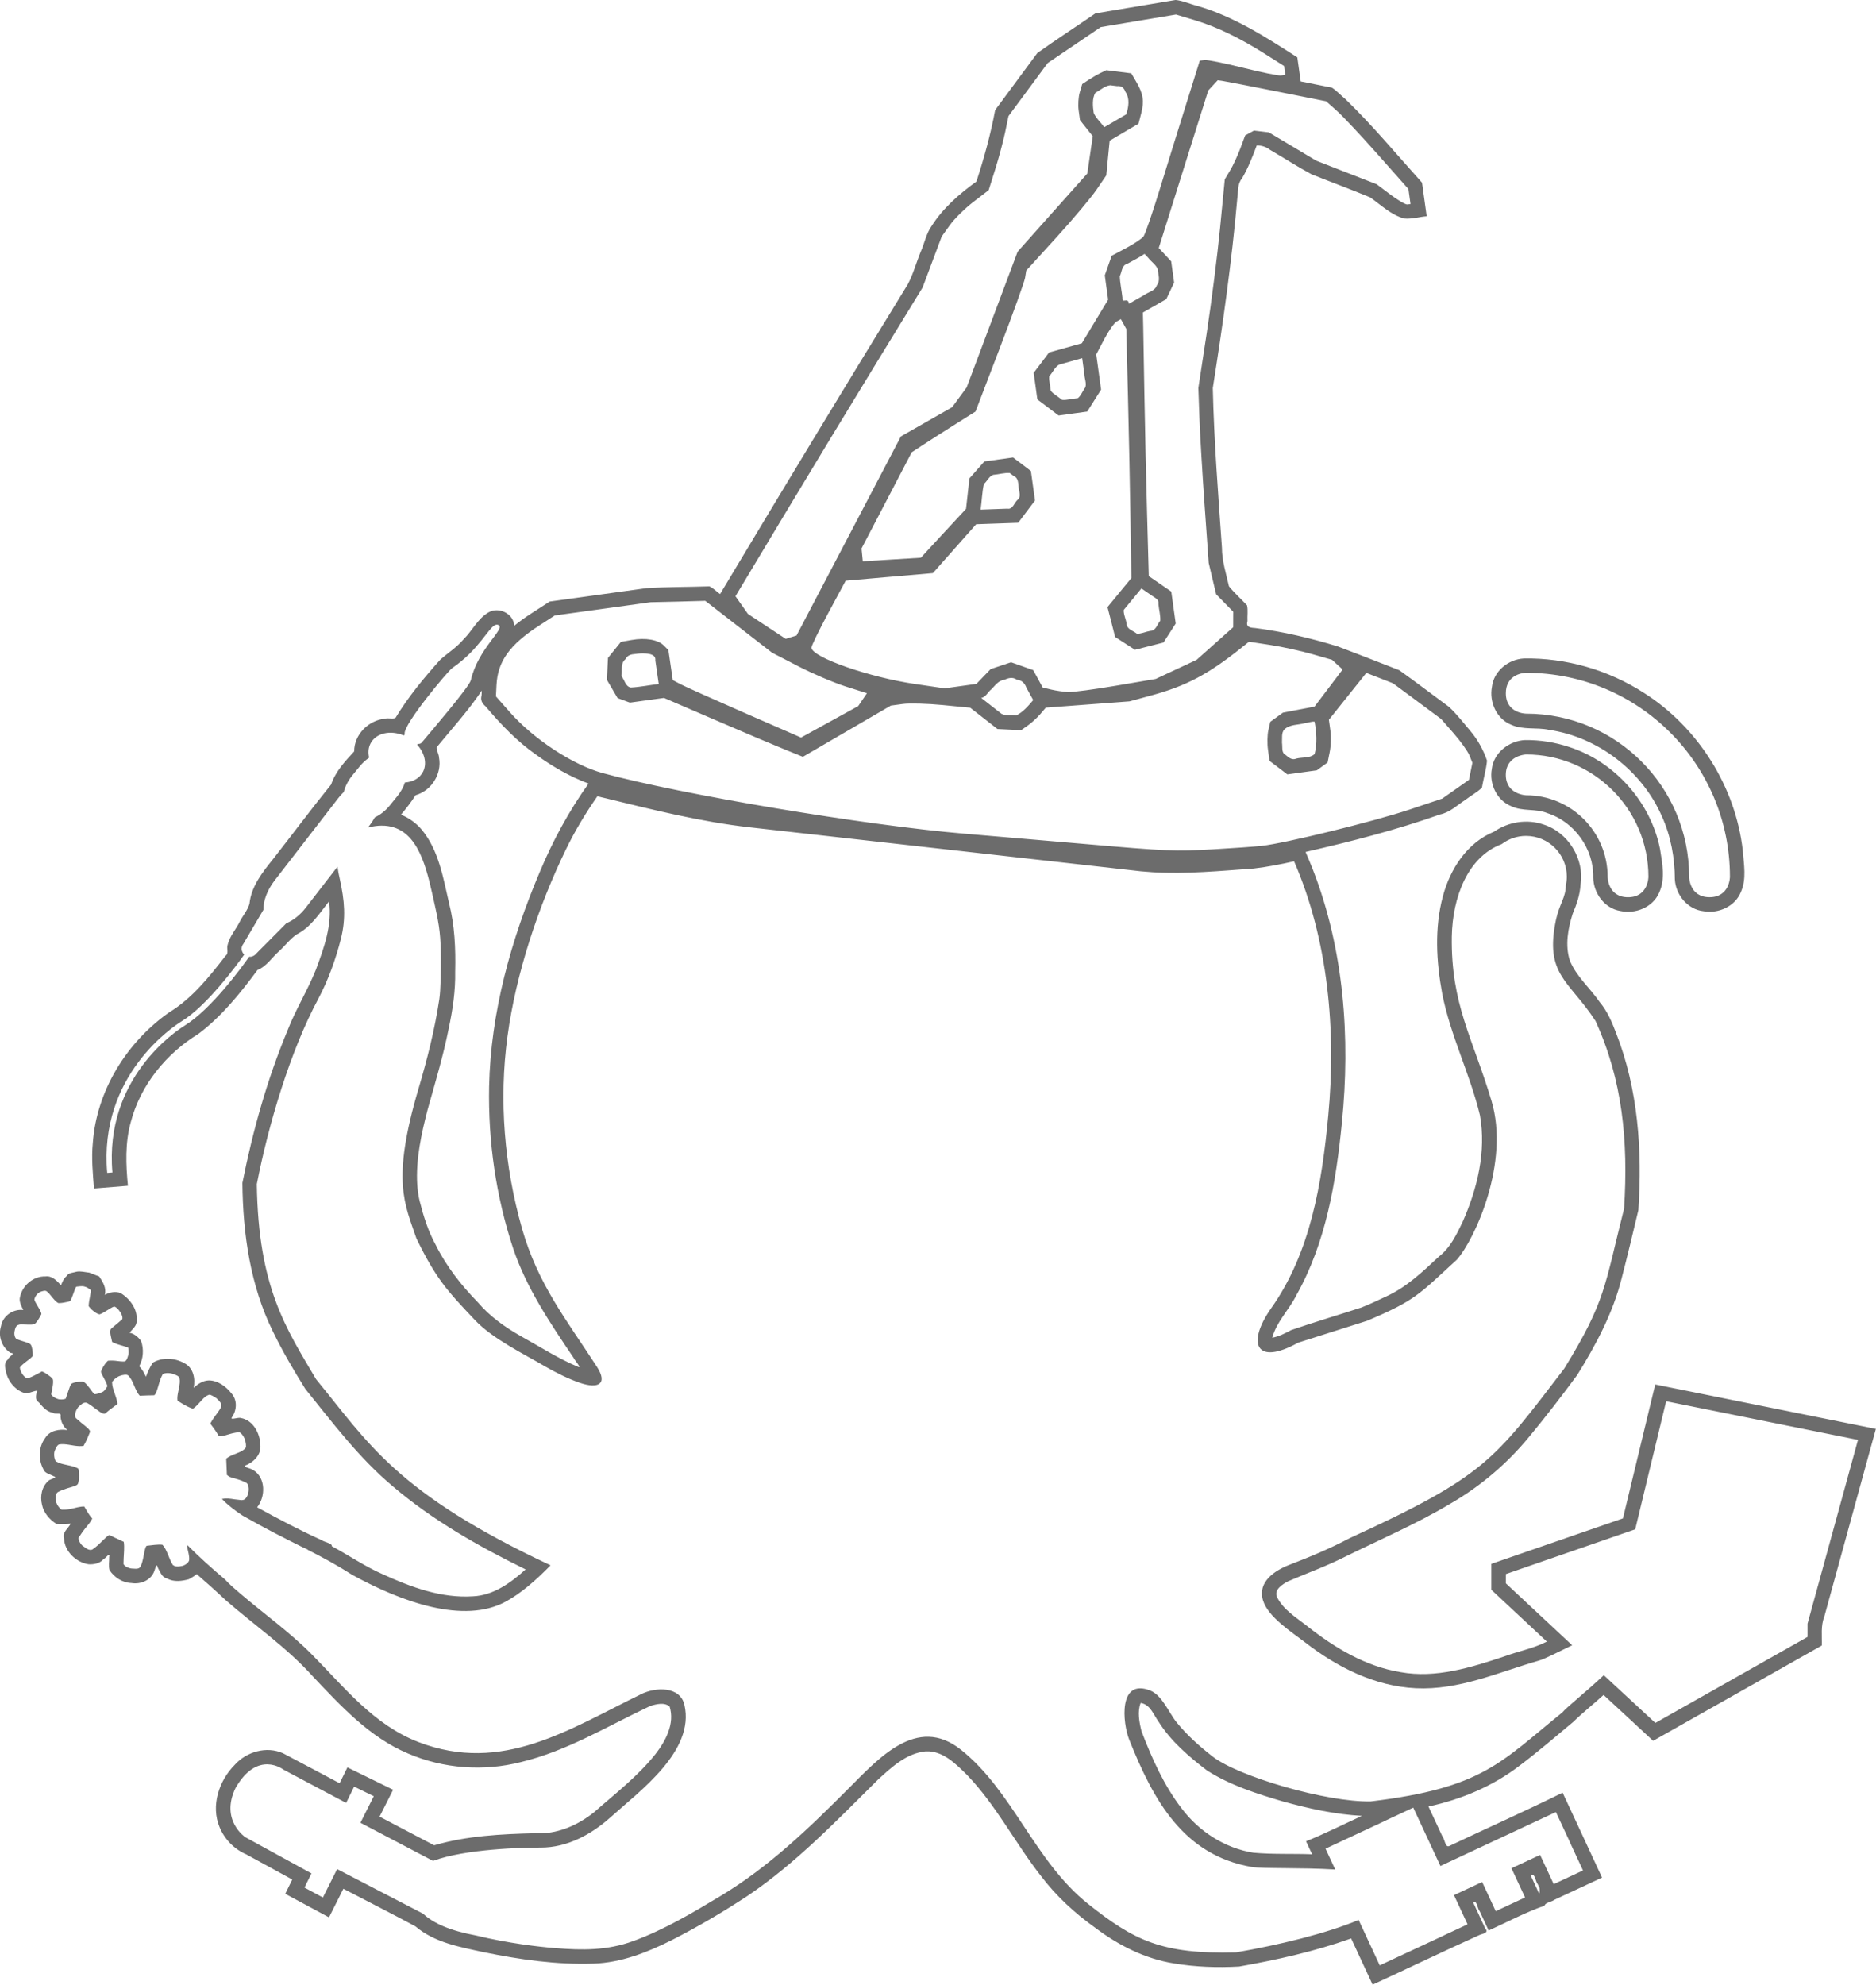 <?xml version="1.0" encoding="UTF-8" standalone="no"?>
<!-- Created with Inkscape (http://www.inkscape.org/) -->

<svg
   width="68.772mm"
   height="72.721mm"
   viewBox="0 0 68.772 72.721"
   version="1.1"
   id="svg1"
   inkscape:version="1.3.2 (091e20e, 2023-11-25)"
   sodipodi:docname="extruded_outline_hacksen.svg"
   xmlns:inkscape="http://www.inkscape.org/namespaces/inkscape"
   xmlns:sodipodi="http://sodipodi.sourceforge.net/DTD/sodipodi-0.dtd"
   xmlns="http://www.w3.org/2000/svg"
   xmlns:svg="http://www.w3.org/2000/svg">
  <sodipodi:namedview
     id="namedview1"
     pagecolor="#ffffff"
     bordercolor="#999999"
     borderopacity="1"
     inkscape:showpageshadow="0"
     inkscape:pageopacity="0"
     inkscape:pagecheckerboard="0"
     inkscape:deskcolor="#d1d1d1"
     inkscape:document-units="mm"
     inkscape:zoom="3.5434609"
     inkscape:cx="8.0429843"
     inkscape:cy="145.05593"
     inkscape:window-width="1344"
     inkscape:window-height="449"
     inkscape:window-x="0"
     inkscape:window-y="25"
     inkscape:window-maximized="0"
     inkscape:current-layer="layer1" />
  <defs
     id="defs1" />
  <g
     inkscape:label="Ebene 1"
     inkscape:groupmode="layer"
     id="layer1"
     transform="translate(-70.644,-112.183)">
    <path
       id="path21-2-8"
       style="font-variation-settings:normal;vector-effect:none;fill:#000000;fill-opacity:0.577;stroke:none;stroke-width:0.16;stroke-linecap:butt;stroke-linejoin:miter;stroke-miterlimit:10;stroke-dasharray:none;stroke-dashoffset:0;stroke-opacity:1;-inkscape-stroke:none;stop-color:#000000"
       d="m 113.737,112.183 c -0.023,0.004 -0.046,0.008 -0.069,0.011 -0.956,0.16 -1.911,0.32 -2.867,0.48 -0.708,0.487 -1.433,0.956 -2.131,1.454 -0.515,0.696 -1.03,1.393 -1.545,2.089 -0.165,0.888 -0.406,1.76 -0.687,2.618 -0.629,0.456 -1.227,0.974 -1.646,1.636 -0.197,0.278 -0.258,0.629 -0.396,0.938 -0.163,0.394 -0.273,0.815 -0.473,1.191 -2.319,3.768 -4.607,7.555 -6.882,11.351 -0.133,-0.088 -0.25,-0.224 -0.392,-0.283 -0.768,0.026 -1.539,0.018 -2.305,0.066 -1.183,0.164 -2.365,0.328 -3.548,0.491 -0.439,0.29 -0.897,0.555 -1.304,0.89 -0.009,-0.446 -0.569,-0.715 -0.941,-0.492 -0.394,0.228 -0.592,0.669 -0.91,0.981 -0.246,0.295 -0.574,0.5 -0.858,0.752 -0.597,0.666 -1.174,1.361 -1.638,2.128 -0.097,0.058 -0.268,-0.006 -0.393,0.034 -0.601,0.058 -1.128,0.583 -1.124,1.198 -0.334,0.361 -0.686,0.738 -0.846,1.214 -0.727,0.897 -1.417,1.826 -2.13,2.735 -0.388,0.481 -0.8,0.999 -0.863,1.637 -0.068,0.236 -0.246,0.435 -0.357,0.657 -0.143,0.285 -0.375,0.542 -0.442,0.842 -0.052,0.139 0.057,0.304 -0.079,0.406 -0.598,0.772 -1.224,1.559 -2.069,2.074 -1.559,1.096 -2.659,2.872 -2.796,4.788 -0.055,0.554 0.002,1.11 0.043,1.663 0.415,-0.033 0.83,-0.067 1.245,-0.101 -0.077,-0.779 -0.107,-1.578 0.107,-2.34 0.354,-1.352 1.298,-2.505 2.481,-3.228 0.854,-0.643 1.531,-1.486 2.164,-2.34 0.336,-0.133 0.53,-0.463 0.795,-0.692 0.216,-0.196 0.395,-0.443 0.634,-0.607 0.521,-0.263 0.84,-0.769 1.19,-1.214 0.125,0.867 -0.187,1.714 -0.484,2.513 -0.303,0.753 -0.735,1.445 -1.03,2.202 -0.751,1.802 -1.281,3.69 -1.661,5.603 0.018,1.86 0.287,3.757 1.118,5.441 0.351,0.726 0.763,1.424 1.189,2.107 1.003,1.242 1.97,2.532 3.201,3.563 1.464,1.25 3.152,2.204 4.874,3.05 -0.541,0.487 -1.176,0.953 -1.931,0.986 -1.156,0.076 -2.275,-0.338 -3.309,-0.811 -0.654,-0.285 -1.241,-0.693 -1.868,-1.028 0.031,-0.102 -0.271,-0.145 -0.374,-0.223 -0.805,-0.362 -1.585,-0.777 -2.359,-1.2 0.31,-0.389 0.319,-1.079 -0.138,-1.36 -0.08,-0.062 -0.357,-0.113 -0.317,-0.162 0.308,-0.114 0.61,-0.395 0.573,-0.753 -0.01,-0.425 -0.26,-0.916 -0.712,-0.996 -0.097,-0.039 -0.41,0.091 -0.335,-0.021 0.186,-0.261 0.209,-0.634 -0.012,-0.882 -0.199,-0.255 -0.504,-0.478 -0.837,-0.476 -0.211,0.006 -0.399,0.133 -0.55,0.272 0.07,-0.335 -0.011,-0.742 -0.344,-0.904 -0.353,-0.199 -0.8,-0.222 -1.155,-0.017 -0.101,0.156 -0.191,0.348 -0.248,0.515 -0.066,-0.138 -0.14,-0.274 -0.248,-0.384 0.151,-0.28 0.175,-0.629 0.069,-0.924 -0.102,-0.144 -0.25,-0.272 -0.424,-0.304 0.111,-0.144 0.286,-0.26 0.259,-0.465 0.038,-0.409 -0.258,-0.791 -0.585,-0.988 -0.182,-0.074 -0.408,-0.033 -0.581,0.066 0.067,-0.254 -0.072,-0.478 -0.208,-0.68 -0.111,-0.034 -0.237,-0.092 -0.361,-0.136 -0.152,-0.016 -0.331,-0.065 -0.474,-0.033 -0.126,0.043 -0.28,0.026 -0.364,0.166 -0.102,0.083 -0.151,0.212 -0.199,0.331 -0.148,-0.164 -0.33,-0.358 -0.568,-0.325 -0.461,-0.015 -0.874,0.352 -0.944,0.804 -0.016,0.145 0.066,0.296 0.13,0.427 -0.375,-0.047 -0.753,0.216 -0.818,0.594 -0.112,0.359 0.028,0.776 0.351,0.976 0.212,0.013 -0.062,0.13 -0.096,0.241 -0.149,0.114 -0.111,0.275 -0.075,0.435 0.071,0.377 0.373,0.734 0.744,0.81 0.127,-0.013 0.331,-0.111 0.4,-0.096 -0.034,0.156 -0.097,0.32 0.066,0.424 0.143,0.17 0.297,0.352 0.518,0.38 0.081,0.078 0.321,-0.033 0.275,0.125 0.01,0.197 0.097,0.389 0.256,0.511 -0.302,-0.045 -0.653,0.012 -0.822,0.295 -0.241,0.324 -0.25,0.785 -0.069,1.125 0.048,0.168 0.258,0.197 0.394,0.276 0.16,0.04 -0.142,0.101 -0.195,0.155 -0.252,0.216 -0.32,0.571 -0.243,0.884 0.06,0.295 0.283,0.553 0.53,0.703 0.17,0.009 0.363,0.011 0.519,-0.009 -0.085,0.179 -0.318,0.318 -0.243,0.536 0.018,0.479 0.446,0.886 0.907,0.952 0.193,0.01 0.412,-0.034 0.538,-0.184 0.085,-0.033 0.259,-0.295 0.212,-0.08 0.003,0.157 -0.03,0.326 0.01,0.477 0.181,0.27 0.475,0.463 0.806,0.474 0.348,0.059 0.74,-0.112 0.847,-0.467 0.049,-0.123 0.063,-0.294 0.128,-0.077 0.088,0.15 0.144,0.343 0.337,0.379 0.241,0.137 0.547,0.094 0.797,0.024 0.094,-0.062 0.201,-0.106 0.282,-0.188 0.352,0.307 0.701,0.615 1.04,0.936 1.069,0.936 2.254,1.744 3.21,2.805 1.028,1.087 2.082,2.236 3.488,2.83 1.301,0.562 2.784,0.668 4.155,0.317 1.686,-0.405 3.179,-1.322 4.734,-2.054 0.22,-0.068 0.518,-0.145 0.71,0.02 0.196,0.622 -0.142,1.257 -0.516,1.74 -0.646,0.814 -1.476,1.449 -2.251,2.132 -0.608,0.487 -1.371,0.818 -2.162,0.771 -1.242,0.029 -2.503,0.093 -3.702,0.442 -0.667,-0.35 -1.334,-0.7 -2.001,-1.05 0.166,-0.329 0.331,-0.657 0.496,-0.986 -0.558,-0.273 -1.117,-0.546 -1.675,-0.819 -0.095,0.194 -0.19,0.387 -0.286,0.581 -0.693,-0.364 -1.382,-0.738 -2.075,-1.099 -0.602,-0.269 -1.332,-0.06 -1.765,0.42 -0.582,0.581 -0.889,1.502 -0.561,2.287 0.183,0.446 0.54,0.81 0.983,1 0.561,0.307 1.121,0.614 1.682,0.92 -0.086,0.174 -0.172,0.349 -0.257,0.523 0.535,0.288 1.069,0.575 1.604,0.863 0.176,-0.349 0.351,-0.699 0.527,-1.048 0.879,0.461 1.768,0.906 2.64,1.377 0.701,0.597 1.636,0.759 2.508,0.948 1.321,0.271 2.671,0.464 4.023,0.418 1.016,-0.033 1.976,-0.414 2.873,-0.864 0.962,-0.491 1.896,-1.039 2.797,-1.635 1.767,-1.199 3.249,-2.747 4.758,-4.243 0.497,-0.456 1.043,-0.966 1.746,-1.036 0.632,-0.032 1.107,0.462 1.523,0.87 1.07,1.116 1.759,2.491 2.709,3.702 0.556,0.733 1.237,1.36 1.985,1.892 0.852,0.644 1.833,1.141 2.895,1.308 0.785,0.131 1.588,0.157 2.38,0.113 1.39,-0.246 2.775,-0.555 4.107,-1.03 0.262,0.565 0.525,1.129 0.787,1.694 1.294,-0.597 2.579,-1.214 3.876,-1.801 0.128,-0.071 0.418,-0.077 0.248,-0.268 -0.148,-0.317 -0.295,-0.634 -0.442,-0.952 0.151,-0.086 0.154,0.236 0.241,0.325 0.11,0.237 0.221,0.474 0.331,0.712 0.681,-0.309 1.344,-0.665 2.052,-0.912 0.012,-0.109 0.255,-0.133 0.36,-0.214 0.582,-0.272 1.163,-0.542 1.745,-0.813 -0.483,-1.039 -0.958,-2.073 -1.446,-3.112 -1.376,0.679 -2.779,1.303 -4.166,1.96 -0.141,0.048 -0.153,-0.256 -0.24,-0.355 -0.17,-0.366 -0.341,-0.731 -0.511,-1.097 1.198,-0.259 2.355,-0.742 3.331,-1.491 0.676,-0.51 1.32,-1.062 1.97,-1.605 0.356,-0.348 0.75,-0.657 1.118,-0.993 0.605,0.56 1.211,1.121 1.816,1.681 2.061,-1.164 4.122,-2.328 6.184,-3.492 0.011,-0.355 -0.045,-0.719 0.091,-1.057 0.63,-2.293 1.26,-4.587 1.89,-6.88 -2.696,-0.543 -5.392,-1.086 -8.088,-1.628 -0.395,1.636 -0.79,3.271 -1.184,4.907 -1.608,0.556 -3.217,1.112 -4.825,1.667 v 0.948 c 0.678,0.634 1.357,1.267 2.036,1.9 -0.495,0.253 -1.047,0.353 -1.566,0.545 -1.216,0.405 -2.505,0.809 -3.8,0.574 -1.283,-0.209 -2.423,-0.898 -3.428,-1.693 -0.399,-0.312 -0.867,-0.593 -1.099,-1.059 -0.117,-0.275 0.203,-0.468 0.407,-0.577 0.702,-0.303 1.424,-0.56 2.107,-0.908 1.285,-0.633 2.607,-1.197 3.839,-1.934 1.108,-0.639 2.096,-1.479 2.905,-2.469 0.606,-0.731 1.185,-1.485 1.749,-2.249 0.69,-1.109 1.313,-2.278 1.631,-3.553 0.214,-0.826 0.412,-1.657 0.61,-2.486 0.148,-2.189 -0.011,-4.44 -0.82,-6.498 -0.151,-0.395 -0.315,-0.788 -0.59,-1.115 -0.355,-0.52 -0.863,-0.943 -1.103,-1.535 -0.179,-0.559 -0.068,-1.169 0.106,-1.715 0.143,-0.339 0.267,-0.69 0.286,-1.06 0.157,-0.939 -0.454,-1.925 -1.361,-2.209 -0.602,-0.208 -1.291,-0.096 -1.811,0.266 -0.984,0.399 -1.609,1.369 -1.873,2.364 -0.313,1.162 -0.242,2.392 -0.026,3.565 0.299,1.536 1.021,2.946 1.385,4.463 0.235,1.324 -0.097,2.686 -0.632,3.897 -0.224,0.467 -0.456,0.958 -0.877,1.282 -0.599,0.558 -1.203,1.137 -1.963,1.472 -0.249,0.122 -0.582,0.272 -0.874,0.39 -0.856,0.278 -1.722,0.534 -2.573,0.826 -0.22,0.119 -0.448,0.234 -0.696,0.282 0.158,-0.588 0.618,-1.023 0.885,-1.559 1.086,-1.926 1.455,-4.15 1.669,-6.323 0.313,-3.113 0.078,-6.334 -1.063,-9.269 -0.084,-0.219 -0.178,-0.433 -0.269,-0.649 1.664,-0.381 3.321,-0.804 4.931,-1.374 0.364,-0.075 0.63,-0.343 0.933,-0.539 0.195,-0.152 0.433,-0.275 0.601,-0.444 0.056,-0.33 0.156,-0.661 0.187,-0.989 -0.134,-0.392 -0.334,-0.756 -0.6,-1.074 -0.257,-0.304 -0.504,-0.624 -0.794,-0.896 -0.609,-0.446 -1.208,-0.907 -1.823,-1.343 -0.46,-0.181 -0.922,-0.359 -1.382,-0.538 l -0.874,-0.334 c -0.99,-0.304 -2.002,-0.541 -3.03,-0.674 -0.182,-0.009 -0.346,-0.033 -0.279,-0.255 -0.012,-0.19 0.026,-0.4 -0.017,-0.577 -0.217,-0.235 -0.466,-0.452 -0.662,-0.698 -0.104,-0.469 -0.258,-0.93 -0.257,-1.415 -0.136,-1.946 -0.291,-3.893 -0.335,-5.848 0.365,-2.313 0.696,-4.632 0.9,-6.965 0.037,-0.246 -0.003,-0.518 0.172,-0.719 0.224,-0.381 0.385,-0.796 0.54,-1.208 0.182,0.003 0.347,0.054 0.491,0.167 0.508,0.294 1.002,0.617 1.519,0.894 0.714,0.284 1.437,0.55 2.145,0.844 0.4,0.279 0.771,0.648 1.252,0.776 0.274,0.026 0.548,-0.062 0.822,-0.083 -0.057,-0.411 -0.115,-0.821 -0.171,-1.232 -0.925,-1.026 -1.809,-2.093 -2.802,-3.055 -0.169,-0.138 -0.321,-0.309 -0.501,-0.426 -0.382,-0.076 -0.763,-0.152 -1.145,-0.228 -0.042,-0.294 -0.084,-0.587 -0.123,-0.881 -1.156,-0.746 -2.335,-1.502 -3.669,-1.888 -0.268,-0.065 -0.532,-0.192 -0.803,-0.217 z m 0.018,0.533 0.683,0.206 c 0.806,0.242 1.646,0.646 2.594,1.246 l 0.686,0.435 0.022,0.162 0.023,0.161 -0.163,0.023 c -0.09,0.012 -0.717,-0.115 -1.395,-0.284 -0.677,-0.169 -1.31,-0.296 -1.405,-0.283 l -0.174,0.024 -0.517,1.652 c -0.285,0.908 -0.724,2.324 -0.977,3.147 -0.253,0.822 -0.508,1.56 -0.567,1.64 -0.059,0.08 -0.345,0.272 -0.637,0.427 l -0.53,0.282 -0.127,0.358 -0.127,0.359 0.061,0.447 0.062,0.446 -0.482,0.798 -0.482,0.799 -0.6,0.169 -0.601,0.168 -0.282,0.374 -0.283,0.373 0.068,0.487 0.067,0.486 0.39,0.295 0.389,0.295 0.526,-0.073 0.525,-0.072 0.253,-0.402 0.254,-0.402 -0.089,-0.644 -0.089,-0.645 0.295,-0.561 c 0.163,-0.308 0.366,-0.599 0.452,-0.646 l 0.156,-0.086 0.1,0.18 0.099,0.18 0.059,2.39 c 0.033,1.314 0.075,3.368 0.093,4.564 l 0.034,2.174 -0.438,0.532 -0.437,0.532 0.14,0.547 0.139,0.547 0.364,0.235 0.364,0.235 0.522,-0.133 0.522,-0.133 0.225,-0.348 0.224,-0.348 -0.081,-0.585 -0.081,-0.585 -0.412,-0.284 -0.413,-0.284 -0.063,-2.298 c -0.035,-1.264 -0.079,-3.208 -0.097,-4.32 -0.018,-1.113 -0.038,-2.252 -0.044,-2.532 l -0.012,-0.51 0.429,-0.244 0.428,-0.244 0.144,-0.304 0.144,-0.304 -0.054,-0.388 -0.053,-0.388 -0.228,-0.246 -0.228,-0.245 0.436,-1.39 c 0.24,-0.764 0.648,-2.063 0.907,-2.886 l 0.472,-1.497 0.173,-0.187 0.173,-0.187 0.213,0.032 c 0.118,0.018 1.012,0.192 1.987,0.386 l 1.774,0.353 0.388,0.344 c 0.213,0.189 0.893,0.912 1.509,1.608 l 1.121,1.265 0.038,0.274 0.038,0.274 -0.117,0.016 c -0.064,0.009 -0.343,-0.154 -0.62,-0.362 l -0.502,-0.378 -1.108,-0.431 -1.107,-0.432 -0.87,-0.52 -0.87,-0.519 -0.273,-0.033 -0.272,-0.032 -0.161,0.089 -0.162,0.089 -0.178,0.478 c -0.098,0.263 -0.266,0.625 -0.374,0.805 l -0.195,0.327 -0.174,1.791 c -0.096,0.985 -0.315,2.705 -0.485,3.822 l -0.31,2.03 0.038,1.068 c 0.021,0.588 0.106,2.03 0.189,3.205 l 0.152,2.136 0.136,0.575 0.137,0.575 0.313,0.32 0.313,0.32 -0.001,0.285 -5.3e-4,0.284 -0.67,0.597 -0.67,0.597 -0.75,0.35 -0.75,0.35 -1.457,0.248 c -0.801,0.136 -1.592,0.241 -1.757,0.232 -0.165,-0.009 -0.441,-0.049 -0.614,-0.09 l -0.314,-0.075 -0.174,-0.319 -0.174,-0.319 -0.406,-0.144 -0.406,-0.144 -0.374,0.125 -0.374,0.125 -0.262,0.271 -0.262,0.272 -0.582,0.081 -0.583,0.081 -1.066,-0.156 c -1.691,-0.246 -3.767,-0.969 -3.817,-1.328 -0.008,-0.056 0.272,-0.632 0.621,-1.28 l 0.635,-1.179 1.599,-0.14 1.598,-0.138 0.794,-0.896 0.793,-0.896 0.771,-0.027 0.77,-0.027 0.308,-0.407 0.308,-0.407 -0.075,-0.541 -0.075,-0.541 -0.327,-0.248 -0.327,-0.248 -0.526,0.073 -0.526,0.073 -0.274,0.31 -0.274,0.311 -0.062,0.558 -0.062,0.558 -0.554,0.597 c -0.305,0.328 -0.677,0.731 -0.828,0.895 l -0.274,0.299 -1.064,0.065 -1.065,0.066 -0.023,-0.236 -0.023,-0.236 0.92,-1.761 0.919,-1.761 0.456,-0.299 c 0.251,-0.164 0.777,-0.499 1.169,-0.746 l 0.714,-0.449 0.887,-2.317 c 0.488,-1.274 0.906,-2.436 0.93,-2.582 l 0.043,-0.266 1.11,-1.22 c 0.611,-0.671 1.271,-1.457 1.467,-1.745 l 0.357,-0.524 0.062,-0.636 0.062,-0.635 0.529,-0.311 0.529,-0.311 0.099,-0.382 c 0.116,-0.443 0.072,-0.72 -0.182,-1.153 l -0.182,-0.311 -0.458,-0.058 -0.458,-0.057 -0.207,0.1 c -0.114,0.055 -0.313,0.17 -0.442,0.255 l -0.234,0.154 -0.09,0.303 c -0.05,0.167 -0.068,0.464 -0.041,0.66 l 0.049,0.357 0.234,0.295 0.234,0.295 -0.1,0.684 -0.1,0.684 -1.277,1.431 -1.276,1.431 -0.935,2.488 -0.935,2.488 -0.266,0.362 -0.266,0.362 -0.939,0.535 -0.939,0.535 -1.914,3.649 -1.913,3.648 -0.198,0.06 -0.198,0.061 -0.692,-0.456 -0.692,-0.457 -0.229,-0.324 -0.229,-0.324 1.77,-2.948 c 0.974,-1.621 2.517,-4.167 3.43,-5.656 l 1.66,-2.708 0.35,-0.934 0.35,-0.934 0.298,-0.417 c 0.164,-0.229 0.551,-0.612 0.861,-0.85 l 0.564,-0.433 0.241,-0.769 c 0.132,-0.423 0.296,-1.033 0.363,-1.357 l 0.122,-0.588 0.719,-0.972 0.719,-0.972 0.973,-0.658 0.973,-0.659 1.377,-0.23 z m -2.408,2.592 c 0.083,0.01 0.167,0.021 0.25,0.031 0.156,-0.016 0.252,0.062 0.301,0.205 0.174,0.251 0.119,0.559 0.032,0.829 -0.269,0.156 -0.539,0.32 -0.808,0.472 -0.121,-0.179 -0.306,-0.331 -0.385,-0.528 -0.034,-0.239 -0.061,-0.519 0.059,-0.731 0.179,-0.096 0.35,-0.258 0.551,-0.279 z m 1.255,6.177 c 0.044,0.048 0.088,0.095 0.133,0.143 0.108,0.144 0.289,0.254 0.35,0.421 0.017,0.2 0.106,0.411 -0.033,0.588 -0.065,0.211 -0.321,0.246 -0.482,0.368 -0.181,0.103 -0.361,0.206 -0.542,0.309 -0.03,-0.268 -0.262,0.024 -0.236,-0.224 -0.028,-0.263 -0.09,-0.529 -0.097,-0.789 0.081,-0.159 0.067,-0.4 0.273,-0.452 0.215,-0.114 0.43,-0.229 0.634,-0.363 z m -2.287,3.82 0.08,0.578 c 4e-5,0.163 0.093,0.347 0.034,0.498 -0.095,0.123 -0.156,0.299 -0.27,0.392 -0.193,0.013 -0.4,0.081 -0.584,0.062 -0.13,-0.116 -0.31,-0.202 -0.411,-0.335 -0.01,-0.175 -0.077,-0.366 -0.055,-0.533 0.126,-0.133 0.204,-0.336 0.361,-0.423 0.282,-0.079 0.564,-0.158 0.846,-0.238 z m -2.654,4.211 c 0.044,0.033 0.087,0.067 0.131,0.1 0.178,0.068 0.175,0.242 0.193,0.404 0.005,0.167 0.116,0.362 -0.046,0.485 -0.12,0.112 -0.171,0.355 -0.368,0.317 -0.326,0.012 -0.653,0.024 -0.979,0.035 0.045,-0.311 0.052,-0.639 0.12,-0.94 0.12,-0.101 0.193,-0.288 0.342,-0.335 0.201,-0.015 0.416,-0.083 0.608,-0.066 z m 4.826,4.229 0.382,0.263 c 0.114,0.082 0.272,0.138 0.242,0.309 0.016,0.202 0.08,0.414 0.067,0.609 -0.115,0.136 -0.158,0.373 -0.369,0.374 -0.162,0.028 -0.332,0.112 -0.488,0.104 -0.136,-0.116 -0.376,-0.158 -0.377,-0.372 -0.026,-0.165 -0.118,-0.344 -0.105,-0.5 0.216,-0.263 0.431,-0.525 0.648,-0.787 z m -15.989,0.454 1.224,0.95 1.224,0.95 0.952,0.492 c 0.524,0.271 1.306,0.605 1.739,0.743 l 0.788,0.25 -0.16,0.235 -0.16,0.236 -1.049,0.577 -1.047,0.576 -2.061,-0.899 c -1.134,-0.495 -2.191,-0.969 -2.351,-1.053 l -0.29,-0.153 -0.08,-0.55 -0.08,-0.55 -0.168,-0.168 c -0.215,-0.214 -0.67,-0.292 -1.176,-0.203 l -0.397,0.07 -0.237,0.294 -0.237,0.293 -0.02,0.403 -0.019,0.403 0.195,0.333 0.195,0.333 0.226,0.084 0.226,0.083 0.626,-0.086 0.625,-0.086 1.899,0.818 c 1.044,0.45 2.19,0.935 2.546,1.078 l 0.646,0.261 1.612,-0.938 1.612,-0.938 0.442,-0.06 c 0.243,-0.033 0.899,-0.015 1.456,0.039 l 1.013,0.099 0.499,0.39 0.499,0.39 0.435,0.021 0.434,0.021 0.246,-0.173 c 0.135,-0.095 0.339,-0.28 0.452,-0.412 l 0.205,-0.24 1.535,-0.115 1.534,-0.115 0.805,-0.219 c 1.258,-0.342 2.066,-0.766 3.239,-1.699 l 0.336,-0.267 0.776,0.118 c 0.427,0.065 1.112,0.214 1.522,0.331 l 0.745,0.213 0.194,0.178 0.195,0.178 -0.515,0.68 -0.515,0.68 -0.579,0.11 -0.58,0.111 -0.23,0.167 -0.232,0.168 -0.071,0.308 c -0.039,0.17 -0.045,0.492 -0.014,0.716 l 0.056,0.407 0.327,0.248 0.327,0.248 0.54,-0.075 0.54,-0.074 0.198,-0.144 0.198,-0.144 0.078,-0.389 c 0.043,-0.214 0.053,-0.566 0.023,-0.782 l -0.054,-0.393 0.686,-0.859 0.686,-0.859 0.489,0.19 0.489,0.191 0.882,0.653 0.881,0.654 0.464,0.53 c 0.255,0.291 0.513,0.653 0.574,0.803 l 0.11,0.272 -0.064,0.313 -0.064,0.314 -0.489,0.343 -0.488,0.343 -1.197,0.401 c -1.305,0.437 -4.577,1.24 -5.422,1.331 -0.291,0.031 -1.088,0.088 -1.771,0.126 -1.444,0.081 -1.652,0.071 -4.859,-0.207 -1.328,-0.115 -3.252,-0.28 -4.276,-0.366 -3.641,-0.307 -10.367,-1.434 -13.253,-2.22 -1.084,-0.295 -2.527,-1.24 -3.398,-2.226 l -0.515,-0.583 0.02,-0.413 c 0.042,-0.869 0.483,-1.485 1.569,-2.186 l 0.568,-0.367 1.755,-0.242 1.755,-0.243 1.003,-0.023 z m -7.684,0.881 c 0.037,-0.013 0.072,-0.011 0.107,0.008 0.255,0.139 -0.751,0.857 -1.016,2.017 -0.054,0.241 -1.453,1.871 -1.806,2.292 -0.029,0.035 -0.078,0.047 -0.139,0.045 l -0.022,0.03 c 0.267,0.294 0.367,0.675 0.218,0.98 -0.12,0.244 -0.372,0.383 -0.668,0.402 -0.057,0.173 -0.152,0.346 -0.281,0.505 l -0.275,0.338 c -0.16,0.197 -0.351,0.345 -0.549,0.437 -0.053,0.096 -0.113,0.19 -0.184,0.283 l -0.071,0.091 c 0.366,-0.098 0.681,-0.091 0.95,-0.008 1.01,0.315 1.258,1.759 1.511,2.876 0.168,0.757 0.213,1.111 0.216,1.942 0,0.428 -0.003,1.126 -0.058,1.485 -0.164,1.093 -0.444,2.206 -0.767,3.291 -0.993,3.363 -0.498,4.201 -0.071,5.468 0.717,1.467 1.108,1.897 2.153,2.998 0.642,0.677 1.764,1.222 2.57,1.693 0.394,0.227 0.834,0.447 1.265,0.597 0.667,0.23 1.042,0.054 0.631,-0.584 -1.125,-1.735 -2.164,-3.022 -2.75,-5.075 -0.645,-2.272 -0.849,-4.69 -0.53,-7.037 0.31,-2.302 1.138,-4.784 2.147,-6.856 0.328,-0.676 0.719,-1.322 1.149,-1.94 0.101,0.027 0.202,0.053 0.304,0.075 1.743,0.425 3.491,0.864 5.273,1.064 l 14.346,1.612 c 0.145,0.01 0.29,0.025 0.435,0.034 1.236,0.073 2.474,-0.048 3.706,-0.136 0.497,-0.058 0.987,-0.154 1.475,-0.264 1.256,2.886 1.547,6.217 1.253,9.322 -0.231,2.448 -0.642,5.012 -2.095,7.057 -0.902,1.283 -0.563,2.121 0.993,1.258 l 2.532,-0.804 c 1.777,-0.751 1.893,-0.963 3.285,-2.237 0.674,-0.765 1.941,-3.568 1.271,-5.814 -0.69,-2.307 -1.492,-3.538 -1.457,-6.025 0.027,-1.436 0.581,-2.922 1.829,-3.387 0.249,-0.189 0.558,-0.3 0.893,-0.3 0.825,0 1.495,0.669 1.495,1.493 0,0.109 -0.014,0.217 -0.036,0.32 -0.005,0.447 -0.236,0.685 -0.359,1.247 -0.434,2.036 0.481,2.232 1.446,3.719 0.988,2.159 1.206,4.394 1.048,6.875 -0.725,2.858 -0.662,3.373 -2.194,5.863 -2.577,3.366 -2.898,3.938 -7.869,6.215 -0.717,0.379 -1.458,0.688 -2.216,0.979 -0.527,0.203 -1.161,0.622 -0.961,1.291 0.184,0.622 1.065,1.175 1.544,1.546 1.177,0.912 2.552,1.608 4.06,1.681 1.596,0.077 3.021,-0.584 4.524,-1.015 0.223,-0.064 0.69,-0.311 1.209,-0.559 l -2.431,-2.268 v -0.341 l 4.742,-1.639 1.133,-4.693 7.033,1.416 -1.85,6.734 v 0.486 l -5.578,3.151 -1.89,-1.749 c -0.643,0.604 -1.377,1.187 -1.522,1.366 -2.267,1.828 -2.906,2.764 -7.02,3.258 -1.611,0.037 -4.85,-0.907 -5.8,-1.645 -0.474,-0.371 -0.94,-0.782 -1.32,-1.254 -0.287,-0.355 -0.527,-0.992 -0.969,-1.165 -1.173,-0.457 -1.01,1.194 -0.767,1.802 0.889,2.222 1.98,4.23 4.493,4.665 0.399,0.067 1.801,0.016 3.061,0.093 l -0.057,-0.12 -0.3,-0.644 0.012,-0.005 2.142,-1 v -0.002 l 1.062,-0.496 0.996,2.138 1.812,-0.846 2.409,-1.124 0.012,-0.006 0.498,1.066 -0.003,0.002 0.499,1.072 -1.064,0.496 v -0.002 l -0.011,0.005 -0.498,-1.069 -1.05,0.489 0.499,1.071 -0.012,0.005 -1.052,0.491 -0.002,-0.002 -0.011,0.005 -0.497,-1.067 -1.032,0.482 0.496,1.066 -0.015,0.006 0.002,0.005 -0.856,0.399 v 0.002 l -1.383,0.645 -0.016,0.007 -0.95,0.443 -0.773,-1.664 c -1.177,0.494 -2.927,0.919 -4.497,1.188 -2.714,0.075 -3.745,-0.44 -5.421,-1.776 -1.964,-1.561 -2.757,-4.138 -4.668,-5.654 -1.616,-1.281 -3.028,0.344 -4.133,1.444 -1.44,1.448 -2.917,2.864 -4.668,3.917 -1.026,0.617 -2.079,1.244 -3.204,1.654 -0.95,0.348 -1.859,0.34 -2.86,0.259 -0.587,-0.045 -1.722,-0.176 -2.912,-0.464 -0.945,-0.174 -1.563,-0.448 -1.931,-0.796 l -3.154,-1.635 -0.522,1.04 -0.675,-0.363 0.256,-0.519 -2.428,-1.329 c 0,0 -0.923,-0.617 -0.358,-1.795 0.809,-1.419 1.755,-0.681 1.755,-0.681 l 2.302,1.221 0.294,-0.597 0.72,0.352 -0.489,0.973 2.661,1.397 c 1.18,-0.443 3.345,-0.491 3.947,-0.488 0.966,0.003 1.855,-0.477 2.565,-1.114 1.065,-0.96 3.095,-2.424 2.704,-4.114 -0.16,-0.693 -1.057,-0.653 -1.576,-0.399 -2.656,1.294 -5.102,2.939 -8.171,1.762 -1.636,-0.629 -2.692,-1.976 -3.893,-3.193 -0.805,-0.818 -1.771,-1.504 -2.649,-2.255 -0.184,-0.157 -0.383,-0.324 -0.552,-0.511 -0.482,-0.407 -0.947,-0.821 -1.384,-1.263 -0.001,0.017 -0.004,0.034 -0.003,0.051 0.001,0.024 0.005,0.047 0.009,0.071 0.022,0.126 0.075,0.26 0.063,0.425 -0.006,0.075 -0.097,0.165 -0.224,0.211 -9e-4,2.6e-4 -0.002,-2.7e-4 -0.003,0 -0.003,0.001 -0.004,0.004 -0.006,0.005 -0.013,0.004 -0.022,0.002 -0.035,0.005 -0.051,0.012 -0.098,0.018 -0.142,0.019 -0.027,5.2e-4 -0.048,5.2e-4 -0.071,-0.003 -0.038,-0.006 -0.068,-0.018 -0.087,-0.035 -0.005,-0.005 -0.02,-0.004 -0.024,-0.009 -0.158,-0.243 -0.218,-0.574 -0.387,-0.748 -0.145,-0.024 -0.436,0.022 -0.573,0.036 -0.019,0.002 -0.032,0.034 -0.045,0.063 -0.059,0.146 -0.082,0.501 -0.187,0.7 -0.022,0.043 -0.066,0.068 -0.125,0.077 h -0.002 c -0.016,0.003 -0.037,5.3e-4 -0.055,0.002 -0.027,2.7e-4 -0.056,-7.9e-4 -0.087,-0.005 -0.026,-0.003 -0.048,0.001 -0.076,-0.005 -0.083,-0.016 -0.153,-0.045 -0.207,-0.081 -0.024,-0.016 -0.042,-0.034 -0.052,-0.055 -0.004,-0.008 -0.017,-0.012 -0.019,-0.021 -0.004,-0.028 0.003,-0.064 0.002,-0.095 -0.001,-0.037 0.001,-0.074 0.003,-0.114 0.008,-0.197 0.034,-0.41 0.005,-0.609 -0.056,-0.024 -0.129,-0.066 -0.207,-0.099 -0.082,-0.036 -0.159,-0.07 -0.227,-0.107 -0.03,-0.016 -0.075,-0.031 -0.096,-0.046 -0.001,2.6e-4 -0.002,0.003 -0.003,0.003 -0.068,0.031 -0.142,0.105 -0.223,0.185 -0.105,0.104 -0.228,0.23 -0.393,0.341 -0.002,0.002 -0.005,0.002 -0.008,0.003 l -0.002,0.002 c -0.002,5.3e-4 -0.003,10e-4 -0.005,0.002 -0.014,0.006 -0.03,0.009 -0.048,0.009 -0.05,0.005 -0.108,-0.02 -0.169,-0.057 -0.024,-0.015 -0.045,-0.033 -0.068,-0.051 -0.029,-0.022 -0.062,-0.038 -0.085,-0.063 -0.045,-0.05 -0.087,-0.115 -0.111,-0.178 -0.011,-0.028 -0.016,-0.055 -0.012,-0.077 0.002,-0.005 -0.006,-0.014 -0.003,-0.019 0.02,-0.035 0.034,-0.044 0.054,-0.074 0.069,-0.112 0.131,-0.192 0.189,-0.264 0.103,-0.124 0.194,-0.228 0.262,-0.363 -0.128,-0.142 -0.193,-0.274 -0.294,-0.443 -0.157,-7.9e-4 -0.314,0.048 -0.473,0.084 -0.022,0.005 -0.045,0.008 -0.067,0.012 -0.05,0.01 -0.1,0.015 -0.151,0.018 -0.018,5.3e-4 -0.036,5.3e-4 -0.054,0 -0.031,-2.7e-4 -0.06,0.005 -0.091,0 -0.006,-8e-4 -0.011,-0.014 -0.018,-0.016 h -0.002 c -0.014,-0.008 -0.026,-0.022 -0.039,-0.036 -0.053,-0.051 -0.102,-0.13 -0.13,-0.207 -0.008,-0.02 -0.003,-0.041 -0.008,-0.061 -3.97e-4,-0.002 -0.001,-0.003 -0.002,-0.005 -0.009,-0.037 -0.014,-0.075 -0.014,-0.111 v -0.002 c 5.29e-4,-0.069 0.01,-0.128 0.044,-0.167 0.006,-0.009 0.014,-0.015 0.022,-0.022 0.004,-0.003 0.005,-0.008 0.009,-0.011 0.002,-10e-4 0.004,-0.002 0.006,-0.003 9.79e-4,-8e-4 0.002,-0.001 0.003,-0.002 0.228,-0.125 0.487,-0.171 0.631,-0.227 0.044,-0.018 0.079,-0.04 0.094,-0.064 0.072,-0.113 0.049,-0.499 0.022,-0.568 -0.19,-0.119 -0.523,-0.126 -0.731,-0.221 -0.013,-0.006 -0.026,-0.013 -0.038,-0.02 -0.02,-0.011 -0.047,-0.017 -0.063,-0.032 -0.006,-0.005 -0.006,-0.021 -0.011,-0.028 -0.007,-0.012 -0.012,-0.028 -0.017,-0.044 -0.025,-0.073 -0.034,-0.172 -0.019,-0.262 0.005,-0.03 0.022,-0.06 0.033,-0.091 3.97e-4,-0.001 0.001,-0.002 0.002,-0.004 0.014,-0.038 0.027,-0.068 0.048,-0.098 0.024,-0.038 0.051,-0.069 0.079,-0.079 0.003,-0.001 0.006,-0.004 0.009,-0.005 0.228,-0.045 0.494,0.055 0.75,0.061 0.028,5.2e-4 0.056,5e-5 0.084,-0.002 0.022,-0.001 0.043,-0.002 0.065,-0.006 0.116,-0.197 0.173,-0.353 0.235,-0.504 0.033,-0.079 -0.144,-0.202 -0.327,-0.352 -0.031,-0.026 -0.061,-0.052 -0.091,-0.081 -0.033,-0.03 -0.067,-0.05 -0.097,-0.083 -0.041,-0.046 -0.037,-0.129 -0.011,-0.217 0.015,-0.052 0.041,-0.106 0.078,-0.155 0.006,-0.007 0.006,-0.017 0.012,-0.024 0.009,-0.011 0.026,-0.021 0.038,-0.033 0.025,-0.027 0.056,-0.052 0.088,-0.076 0.011,-0.008 0.018,-0.019 0.03,-0.025 9.53e-4,-5.3e-4 0.003,-0.002 0.004,-0.002 0.059,-0.035 0.123,-0.051 0.183,-0.017 0.211,0.117 0.431,0.333 0.568,0.38 0.034,0.009 0.066,0.017 0.087,-0.003 0.018,-0.016 0.031,-0.023 0.047,-0.037 0.118,-0.102 0.212,-0.166 0.329,-0.254 0.026,-0.019 0.042,-0.031 0.072,-0.055 -0.019,-0.234 -0.19,-0.549 -0.193,-0.741 -3.17e-4,-0.023 -0.008,-0.051 -0.003,-0.069 0.002,-0.008 0.022,-0.024 0.03,-0.035 0.008,-0.011 0.017,-0.021 0.028,-0.033 0.018,-0.019 0.029,-0.031 0.054,-0.05 0.039,-0.032 0.084,-0.063 0.125,-0.082 0.002,-7.9e-4 0.003,-0.003 0.005,-0.003 h 0.002 c 0.003,-0.001 0.005,-0.004 0.008,-0.005 0.137,-0.054 0.287,-0.075 0.338,-0.025 0.195,0.187 0.243,0.549 0.423,0.741 0.169,-0.009 0.382,-0.015 0.529,-0.017 0.11,-0.076 0.162,-0.461 0.264,-0.674 0.008,-0.017 0.015,-0.032 0.024,-0.047 0.009,-0.015 0.016,-0.04 0.027,-0.052 7.41e-4,-7.9e-4 0.007,-0.002 0.008,-0.003 l 0.002,-0.002 c 0.018,-0.021 0.158,-0.059 0.327,-0.015 0.156,0.046 0.26,0.096 0.276,0.166 0.049,0.221 -0.079,0.519 -0.079,0.74 8.7e-5,0.032 0.003,0.061 0.009,0.089 0.096,0.055 0.224,0.146 0.387,0.222 0.053,0.025 0.11,0.049 0.171,0.07 0.118,-0.069 0.228,-0.209 0.341,-0.329 0.015,-0.016 0.031,-0.032 0.046,-0.047 0.017,-0.016 0.033,-0.032 0.05,-0.046 0.002,-0.001 0.004,-0.002 0.005,-0.003 0.045,-0.037 0.09,-0.066 0.138,-0.081 0.003,-0.001 0.006,-0.004 0.01,-0.005 0.032,-0.008 0.07,-0.008 0.268,0.118 0.147,0.129 0.191,0.218 0.193,0.248 0.006,0.097 -0.111,0.247 -0.227,0.404 -0.059,0.079 -0.115,0.158 -0.157,0.237 -0.009,0.017 -0.018,0.035 -0.025,0.052 0.134,0.174 0.258,0.353 0.295,0.431 0.003,0.004 0.006,0.006 0.009,0.009 0.017,0.013 0.041,0.02 0.071,0.019 0.025,1.3e-4 0.054,-0.004 0.087,-0.011 0.025,-0.006 0.05,-0.011 0.079,-0.019 0.157,-0.044 0.357,-0.117 0.521,-0.111 0.048,0.002 0.14,0.106 0.185,0.211 0.065,0.147 0.071,0.322 0.052,0.349 -0.036,0.052 -0.09,0.092 -0.152,0.126 l -0.002,0.003 c -0.052,0.028 -0.109,0.052 -0.169,0.075 -0.004,0.002 -0.008,0.003 -0.012,0.005 -0.003,10e-4 -0.006,0.004 -0.009,0.005 -0.069,0.027 -0.14,0.052 -0.206,0.084 l -0.002,0.002 c -0.058,0.027 -0.11,0.059 -0.156,0.098 -0.003,0.002 -0.006,0.004 -0.009,0.006 0.006,0.185 0.019,0.407 0.025,0.592 0.136,0.142 0.309,0.092 0.705,0.286 0.088,0.042 0.114,0.228 0.082,0.367 -0.04,0.176 -0.13,0.275 -0.227,0.27 -0.003,8e-5 -0.006,0.005 -0.009,0.005 -0.048,-0.002 -0.063,-0.009 -0.103,-0.012 -0.052,-0.005 -0.099,-0.01 -0.141,-0.016 -0.009,-0.001 -0.015,-0.002 -0.024,-0.003 -0.173,-0.027 -0.306,-0.05 -0.466,-0.012 0.2,0.206 0.456,0.407 0.753,0.604 0.894,0.51 1.561,0.84 2.183,1.152 0.07,0.032 0.141,0.065 0.211,0.097 -0.002,0.002 -0.004,0.004 -0.006,0.006 0.54,0.273 1.049,0.546 1.643,0.923 1.825,1.005 4.088,1.803 5.612,0.983 0.567,-0.304 1.123,-0.795 1.653,-1.335 -5.654,-2.649 -6.684,-4.489 -8.597,-6.82 -1.097,-1.86 -2.118,-3.359 -2.172,-7.147 0.423,-2.17 1.223,-4.876 2.256,-6.794 0.37,-0.698 0.637,-1.452 0.824,-2.185 0.196,-0.767 0.133,-1.424 -0.035,-2.186 -0.037,-0.166 -0.069,-0.322 -0.088,-0.467 l -1.157,1.497 c -0.216,0.28 -0.473,0.477 -0.717,0.576 l -1.114,1.122 c -0.014,0.018 -0.03,0.033 -0.048,0.046 -0.005,0.005 -0.011,0.008 -0.016,0.011 -0.013,0.008 -0.025,0.016 -0.039,0.022 -0.006,0.003 -0.013,0.006 -0.019,0.008 -0.016,0.006 -0.033,0.011 -0.049,0.015 -0.005,0.002 -0.01,0.003 -0.014,0.003 -0.022,0.003 -0.044,0.003 -0.066,0.002 -0.276,0.393 -1.385,1.918 -2.362,2.521 -0.302,0.187 -2.952,1.926 -2.649,5.382 l -0.191,0.015 c -0.313,-3.571 2.425,-5.368 2.738,-5.561 0.912,-0.561 1.985,-2.015 2.285,-2.439 -0.042,-0.038 -0.069,-0.085 -0.084,-0.136 -0.002,-0.002 -0.002,-0.002 -0.002,-0.003 -0.005,-0.014 -0.008,-0.029 -0.01,-0.045 v -0.01 c 0,-0.014 -0.002,-0.028 0,-0.042 0,-0.006 0.002,-0.013 0.003,-0.019 0.002,-0.011 0.004,-0.022 0.007,-0.033 0.003,-0.01 0.008,-0.017 0.011,-0.027 0.003,-0.008 0.006,-0.016 0.009,-0.024 0.008,-0.018 0.019,-0.033 0.03,-0.047 l 0.741,-1.257 c -0.008,-0.316 0.133,-0.714 0.406,-1.067 l 2.333,-3.017 c 0.065,-0.085 0.133,-0.16 0.205,-0.229 0.051,-0.203 0.155,-0.412 0.31,-0.603 l 0.274,-0.336 c 0.105,-0.128 0.223,-0.236 0.347,-0.32 -0.043,-0.176 -0.032,-0.352 0.044,-0.508 0.192,-0.391 0.725,-0.515 1.228,-0.303 l 0.033,-0.044 c -0.002,-0.01 -0.005,-0.02 -0.005,-0.03 -0.019,-0.372 1.592,-2.294 1.746,-2.399 0.988,-0.674 1.328,-1.489 1.586,-1.579 z m 5.488,1.047 c 0.155,0.01 0.393,0.045 0.366,0.255 0.041,0.288 0.083,0.576 0.125,0.864 -0.341,0.039 -0.685,0.111 -1.023,0.129 -0.199,-0.036 -0.229,-0.274 -0.341,-0.414 0.034,-0.211 -0.05,-0.468 0.14,-0.621 0.073,-0.15 0.215,-0.186 0.37,-0.194 0.12,-0.02 0.242,-0.025 0.364,-0.018 z m 32.199,0.184 c -0.564,0.032 -1.098,0.462 -1.164,1.038 -0.106,0.548 0.163,1.165 0.692,1.384 0.439,0.206 0.937,0.093 1.399,0.192 1.803,0.265 3.417,1.509 4.143,3.179 0.326,0.721 0.468,1.514 0.471,2.302 0.032,0.57 0.472,1.103 1.053,1.165 0.545,0.096 1.153,-0.173 1.367,-0.7 0.215,-0.478 0.108,-1.015 0.071,-1.518 -0.264,-2.343 -1.64,-4.523 -3.629,-5.785 -1.303,-0.838 -2.854,-1.285 -4.403,-1.258 z m 0.06,0.526 c 0.02,-0.001 0.032,0 0.032,0 4.125,0 7.468,3.346 7.468,7.473 0,0 -0.001,0.748 -0.748,0.748 -0.747,0 -0.747,-0.748 -0.747,-0.748 0,-3.301 -2.674,-5.978 -5.973,-5.978 0,0 -0.747,-5.3e-4 -0.747,-0.748 0,-0.654 0.572,-0.737 0.715,-0.747 z m -18.88,0.188 c 0.075,-0.007 0.15,0.006 0.225,0.054 l 0.025,0.009 0.01,0.004 c 0.171,0.023 0.271,0.13 0.329,0.287 0.084,0.151 0.164,0.308 0.251,0.456 -0.181,0.21 -0.374,0.445 -0.624,0.561 -0.175,-0.029 -0.379,0.023 -0.535,-0.056 -0.25,-0.195 -0.5,-0.39 -0.75,-0.586 0.169,-0.018 0.245,-0.219 0.374,-0.315 0.141,-0.139 0.256,-0.321 0.47,-0.346 0.075,-0.034 0.151,-0.061 0.226,-0.068 z m -19.375,0.46 c -0.003,0.062 -0.006,0.124 -0.009,0.187 -0.048,0.166 0.025,0.29 0.149,0.395 0.556,0.657 1.155,1.287 1.865,1.78 0.59,0.424 1.225,0.794 1.908,1.047 -0.718,1.005 -1.31,2.096 -1.786,3.235 -1.057,2.49 -1.803,5.153 -1.859,7.871 -0.038,2.003 0.25,4.017 0.879,5.92 0.487,1.458 1.369,2.757 2.215,4.01 0.042,0.097 0.28,0.354 0.192,0.346 -0.744,-0.307 -1.423,-0.749 -2.126,-1.137 -0.583,-0.33 -1.137,-0.724 -1.573,-1.238 -0.61,-0.625 -1.156,-1.319 -1.545,-2.104 -0.279,-0.502 -0.449,-1.057 -0.59,-1.612 -0.048,-0.187 -0.077,-0.452 -0.087,-0.595 -0.057,-0.927 0.157,-1.883 0.381,-2.749 0.269,-0.959 0.57,-1.953 0.768,-2.949 0.15,-0.693 0.255,-1.398 0.242,-2.109 0.021,-0.844 -0.017,-1.694 -0.226,-2.515 -0.216,-0.931 -0.377,-1.937 -1.008,-2.694 -0.203,-0.237 -0.467,-0.427 -0.754,-0.539 0.192,-0.227 0.382,-0.469 0.536,-0.715 0.58,-0.161 0.972,-0.782 0.86,-1.376 -0.004,-0.129 -0.096,-0.265 -0.088,-0.378 0.562,-0.685 1.163,-1.343 1.656,-2.08 z m 30.53,1.143 c 0.069,0.391 0.101,0.796 -10e-4,1.185 -0.178,0.161 -0.442,0.108 -0.662,0.163 -0.167,0.074 -0.285,-0.035 -0.406,-0.136 -0.159,-0.08 -0.101,-0.294 -0.127,-0.442 0.011,-0.158 -0.029,-0.368 0.087,-0.487 0.202,-0.193 0.502,-0.16 0.757,-0.232 0.111,-0.01 0.266,-0.072 0.353,-0.051 z m 7.714,0.672 c -0.583,0.027 -1.149,0.461 -1.218,1.06 -0.1,0.549 0.187,1.153 0.714,1.364 0.416,0.201 0.898,0.077 1.322,0.254 0.993,0.315 1.707,1.317 1.682,2.358 0.008,0.572 0.416,1.136 0.998,1.227 0.551,0.119 1.185,-0.133 1.416,-0.666 0.237,-0.505 0.118,-1.081 0.034,-1.608 -0.343,-1.716 -1.656,-3.194 -3.322,-3.733 -0.523,-0.176 -1.076,-0.262 -1.627,-0.256 z m 0.042,0.528 c 2.474,0 4.481,2.008 4.481,4.483 0,0 -10e-4,0.748 -0.748,0.748 -0.747,0 -0.747,-0.748 -0.747,-0.748 0,-1.65 -1.337,-2.988 -2.986,-2.988 0,0 -0.747,-0.023 -0.747,-0.747 0,-0.724 0.747,-0.748 0.747,-0.748 z m -52.932,19.484 c 0.01,2.7e-4 0.022,0.002 0.032,0.003 h 0.002 c 0.009,0.001 0.018,0.001 0.025,0.003 h 0.002 c 0.031,0.008 0.055,0.016 0.075,0.024 h 0.002 c 0.02,0.008 0.036,0.016 0.052,0.025 h 0.002 c 0.016,0.009 0.031,0.02 0.048,0.033 h 0.002 c 0.017,0.013 0.036,0.029 0.06,0.048 h 0.002 c 0.04,0.035 -0.068,0.373 -0.07,0.593 0.019,0.028 0.045,0.059 0.076,0.091 0.015,0.016 0.032,0.034 0.049,0.049 h 0.002 c 0.017,0.015 0.035,0.032 0.054,0.046 h 0.002 c 0.018,0.014 0.035,0.028 0.054,0.041 h 10e-4 c 0.019,0.013 0.037,0.025 0.055,0.035 h 0.002 c 0.018,0.01 0.036,0.019 0.053,0.025 0.017,0.007 0.034,0.012 0.049,0.015 h 0.002 c 0.011,-0.003 0.022,-0.008 0.033,-0.013 0.012,-0.005 0.024,-0.01 0.037,-0.015 0.025,-0.012 0.053,-0.027 0.08,-0.043 0.055,-0.031 0.115,-0.067 0.169,-0.101 0.027,-0.017 0.054,-0.035 0.079,-0.049 0.024,-0.014 0.049,-0.028 0.069,-0.038 0.01,-0.005 0.02,-0.009 0.028,-0.013 0.009,-0.003 0.02,-0.007 0.027,-0.009 0.007,-0.002 0.015,-0.003 0.021,-0.003 0.005,5e-5 0.012,0.001 0.016,0.003 h 0.002 c 0.016,0.009 0.032,0.019 0.047,0.03 h 0.002 c 0.016,0.011 0.03,0.024 0.046,0.039 0.032,0.031 0.066,0.072 0.104,0.13 0.035,0.053 0.096,0.16 0.075,0.256 -6.09e-4,0.003 -0.007,0.011 -0.019,0.022 h -0.002 c -0.011,0.011 -0.028,0.025 -0.048,0.041 -0.039,0.033 -0.09,0.077 -0.142,0.12 -0.052,0.042 -0.105,0.086 -0.145,0.12 -0.02,0.017 -0.037,0.033 -0.049,0.044 -0.012,0.012 -0.021,0.019 -0.022,0.024 -0.045,0.117 0.023,0.315 0.052,0.464 0.011,0.007 0.022,0.014 0.035,0.02 h 0.002 c 0.013,0.006 0.026,0.013 0.04,0.019 h 0.002 c 0.028,0.013 0.057,0.025 0.088,0.036 h 0.002 c 0.031,0.011 0.063,0.022 0.095,0.032 h 0.002 c 0.032,0.01 0.063,0.02 0.093,0.028 h 0.002 c 0.061,0.018 0.117,0.034 0.158,0.048 h 0.002 c 0.02,0.007 0.036,0.013 0.048,0.019 h 0.002 c 0.005,0.003 0.01,0.005 0.013,0.008 0.004,0.003 0.007,0.007 0.008,0.009 0.011,0.034 0.024,0.176 0.006,0.245 -0.034,0.129 -0.065,0.195 -0.096,0.226 h -0.002 c -0.006,0.006 -0.012,0.01 -0.018,0.014 -0.006,0.004 -0.013,0.008 -0.019,0.009 -0.006,0.002 -0.013,0.002 -0.019,0.003 h -0.002 c -0.027,0.001 -0.051,8e-4 -0.074,0 h -0.002 c -0.023,-7.9e-4 -0.044,-0.002 -0.065,-0.004 h -0.002 c -0.041,-0.004 -0.078,-0.009 -0.118,-0.014 h -0.002 c -0.02,-0.003 -0.04,-0.006 -0.061,-0.008 h -0.002 c -0.022,-0.002 -0.047,-0.004 -0.073,-0.005 h -0.002 c -0.026,-0.001 -0.054,-0.003 -0.085,-0.002 -0.031,5.2e-4 -0.067,0.003 -0.105,0.005 h -0.002 c -0.012,0.01 -0.025,0.022 -0.038,0.036 -0.096,0.1 -0.209,0.293 -0.219,0.374 0.046,0.157 0.174,0.304 0.237,0.522 -0.031,0.057 -0.081,0.14 -0.136,0.183 l -0.002,0.002 c -0.008,0.006 -0.014,0.013 -0.022,0.018 -0.105,0.056 -0.264,0.1 -0.322,0.088 -0.113,-0.118 -0.23,-0.333 -0.376,-0.44 -0.054,-0.04 -0.425,-8e-4 -0.475,0.079 -0.034,0.055 -0.065,0.143 -0.097,0.24 -0.016,0.048 -0.032,0.097 -0.049,0.145 -0.017,0.051 -0.034,0.102 -0.052,0.147 -0.074,0.032 -0.207,0.032 -0.26,0.018 h -0.002 c -0.015,-0.004 -0.03,-0.011 -0.044,-0.016 h -0.002 c -0.014,-0.005 -0.027,-0.011 -0.041,-0.018 h -0.002 c -0.013,-0.006 -0.026,-0.012 -0.038,-0.019 h -0.002 c -0.012,-0.007 -0.024,-0.015 -0.035,-0.022 h -0.002 c -0.011,-0.007 -0.02,-0.016 -0.03,-0.024 h -0.002 c -0.01,-0.008 -0.019,-0.017 -0.027,-0.025 -0.017,-0.017 -0.033,-0.035 -0.044,-0.052 0.018,-0.113 0.11,-0.474 0.054,-0.567 -0.011,-0.018 -0.035,-0.044 -0.067,-0.071 h -0.002 c -0.016,-0.014 -0.034,-0.028 -0.052,-0.042 h -0.002 c -0.019,-0.015 -0.037,-0.03 -0.057,-0.044 h -0.002 c -0.02,-0.014 -0.04,-0.028 -0.06,-0.041 h -0.002 c -0.02,-0.013 -0.039,-0.026 -0.057,-0.036 h -0.002 c -0.018,-0.01 -0.034,-0.019 -0.049,-0.025 h -0.002 c -0.015,-0.007 -0.027,-0.012 -0.038,-0.015 h -0.002 c -0.049,0.026 -0.1,0.055 -0.15,0.082 -0.05,0.027 -0.101,0.053 -0.148,0.076 -0.024,0.011 -0.047,0.023 -0.069,0.033 -0.022,0.01 -0.044,0.021 -0.065,0.028 -0.02,0.008 -0.041,0.014 -0.058,0.019 -0.018,0.005 -0.036,0.01 -0.051,0.012 -0.01,-0.005 -0.022,-0.01 -0.032,-0.015 h -0.002 c -0.029,-0.016 -0.053,-0.035 -0.074,-0.057 -0.029,-0.029 -0.054,-0.062 -0.076,-0.097 -0.034,-0.053 -0.077,-0.143 -0.082,-0.226 0.009,-0.016 0.022,-0.032 0.038,-0.05 0.016,-0.018 0.036,-0.037 0.057,-0.055 0.021,-0.019 0.044,-0.038 0.068,-0.057 0.024,-0.019 0.05,-0.039 0.074,-0.058 0.05,-0.038 0.102,-0.077 0.144,-0.112 0.021,-0.017 0.04,-0.035 0.055,-0.051 0.015,-0.015 0.029,-0.029 0.038,-0.042 0.003,-0.147 -0.026,-0.35 -0.076,-0.414 -0.007,-0.009 -0.016,-0.019 -0.028,-0.027 h -0.002 c -0.013,-0.008 -0.028,-0.017 -0.045,-0.025 h -0.002 c -0.018,-0.008 -0.037,-0.015 -0.058,-0.022 h -0.002 c -0.021,-0.008 -0.044,-0.016 -0.068,-0.024 h -0.002 c -0.049,-0.015 -0.101,-0.032 -0.155,-0.049 h -0.002 c -0.026,-0.009 -0.053,-0.019 -0.079,-0.028 h -0.002 c -0.026,-0.009 -0.051,-0.019 -0.076,-0.03 h -0.002 c -0.004,-0.002 -0.008,-0.006 -0.013,-0.011 -0.038,-0.037 -0.086,-0.146 -0.055,-0.284 0.022,-0.105 0.047,-0.157 0.076,-0.186 0.007,-0.007 0.015,-0.013 0.022,-0.018 0.008,-0.005 0.017,-0.009 0.025,-0.012 0.017,-0.007 0.037,-0.013 0.058,-0.021 0.028,-0.002 0.058,-0.003 0.085,-0.003 0.028,-2.6e-4 0.057,0.001 0.084,0.002 h 0.002 c 0.054,0.001 0.107,0.004 0.155,0.005 h 0.002 c 0.024,5.3e-4 0.047,1.6e-4 0.068,0 0.021,-2.6e-4 0.042,-7.9e-4 0.06,-0.002 0.018,-0.002 0.037,-0.005 0.052,-0.008 0.015,-0.003 0.03,-0.007 0.041,-0.013 0.074,-0.037 0.2,-0.256 0.25,-0.357 0.018,-0.099 -0.243,-0.433 -0.256,-0.54 0.016,-0.08 0.053,-0.141 0.102,-0.193 0.016,-0.017 0.034,-0.033 0.052,-0.049 0.006,-0.005 0.015,-0.009 0.024,-0.015 0.009,-0.005 0.02,-0.012 0.032,-0.017 0.011,-0.005 0.025,-0.011 0.038,-0.016 0.013,-0.005 0.028,-0.008 0.041,-0.012 0.014,-0.004 0.029,-0.009 0.042,-0.011 0.013,-0.003 0.028,-0.004 0.04,-0.005 0.012,-8e-4 0.025,-10e-4 0.035,0 h 0.002 c 0.009,0.001 0.017,0.004 0.024,0.008 h 0.002 c 0.008,0.005 0.015,0.01 0.023,0.016 0.025,0.018 0.052,0.044 0.078,0.071 0.068,0.073 0.137,0.17 0.211,0.248 0.018,0.019 0.036,0.037 0.055,0.054 h 0.002 c 0.009,0.008 0.019,0.017 0.028,0.024 h 0.002 c 0.01,0.007 0.019,0.014 0.028,0.02 h 0.002 c 0.003,0.002 0.006,0.004 0.011,0.005 h 0.002 c 0.005,0.001 0.01,0.001 0.016,0.002 h 0.002 c 0.013,8e-4 0.03,0.001 0.049,0 0.019,-0.001 0.041,-0.002 0.063,-0.005 0.022,-0.003 0.047,-0.008 0.071,-0.011 0.047,-0.008 0.096,-0.017 0.136,-0.027 0.019,-0.005 0.039,-0.009 0.054,-0.014 0.014,-0.004 0.027,-0.009 0.035,-0.013 0.066,-0.036 0.169,-0.451 0.229,-0.521 0.004,-0.004 0.007,-0.008 0.011,-0.009 0.041,-0.005 0.093,-0.011 0.142,-0.015 0.024,-0.002 0.05,-0.002 0.071,-0.002 z m 38.8,15.271 c 0.351,0.048 0.474,0.437 0.657,0.687 0.451,0.715 1.107,1.275 1.772,1.784 0.852,0.546 1.83,0.854 2.794,1.139 0.944,0.26 1.909,0.473 2.889,0.526 -0.683,0.311 -1.353,0.652 -2.05,0.931 0.074,0.159 0.148,0.318 0.222,0.476 -0.717,-0.027 -1.438,0.008 -2.153,-0.057 -1.048,-0.168 -1.994,-0.778 -2.629,-1.622 -0.651,-0.847 -1.09,-1.835 -1.471,-2.827 -0.082,-0.329 -0.158,-0.719 -0.032,-1.039 z m 14.393,6.307 c 0.075,0.051 0.094,0.255 0.161,0.328 0.023,0.049 0.045,0.098 0.068,0.146 0.022,0.263 -0.021,0.229 -0.106,0.008 -0.073,-0.157 -0.146,-0.314 -0.22,-0.471 0.041,-0.027 0.072,-0.027 0.097,-0.01 z"
       sodipodi:nodetypes="cccccccccccccccccccccccccccccccccccccccccccccccccccccccccccccccccccccccccccccccccccccccccccccccccccccccccccccccccccccccccccccccccccccccccccccccccccccccccccccccccccccccccccccccccccccccccccccccccccccccccccccccccccccccccccccccccccccsccccsccccccccccccccccccccccccccccccccccccccccccccccccccccccccccccccccccccccccccccccccccccccccccccccccccccccccccccccccccsccccccccccccccccccccccccccccccccccccccccccccccccccccccccccccccccccccccccccccccccccccccccccccccccccccccccccccccccccccccccccccccccccccccccscccccccccccccccccccccccccccccccccccccccccccccccccccccccccccccccccccccccccccccccccccscssscccccccccsccccccccccccccccccccccccccccscccccccccccsscccccccccccccccccccccccccccccccccccccccccccccccccccccccccccccccccccccccccccccccccccccccccccccsccccccccccccccccccccccsccccccccccccccccccccccccccsccccscccccsccccccccccccccccccccccccccccccccccccscsscccccccccccccccscsccccccccccccccccccccccsccccccccccccccccccccccccccccccccccccccccccccccsccccccccccccccccccscccccccccccccccccccsccsccsssccccccccccscccccccccccccccccccccccccccccccccccccccccccccscccccccccccccccccccccccccccccccccssccccccccssccccssccccccccccccccccccccccccccccccccccccccccccccccccccccccccccccccccccccccccccccccccsccccccccccccccccccccccccccccccccccccccsccccccccccccccccccccccccccccccccccccccccccccccccccccccccccccccsccccss" />
  </g>
</svg>
